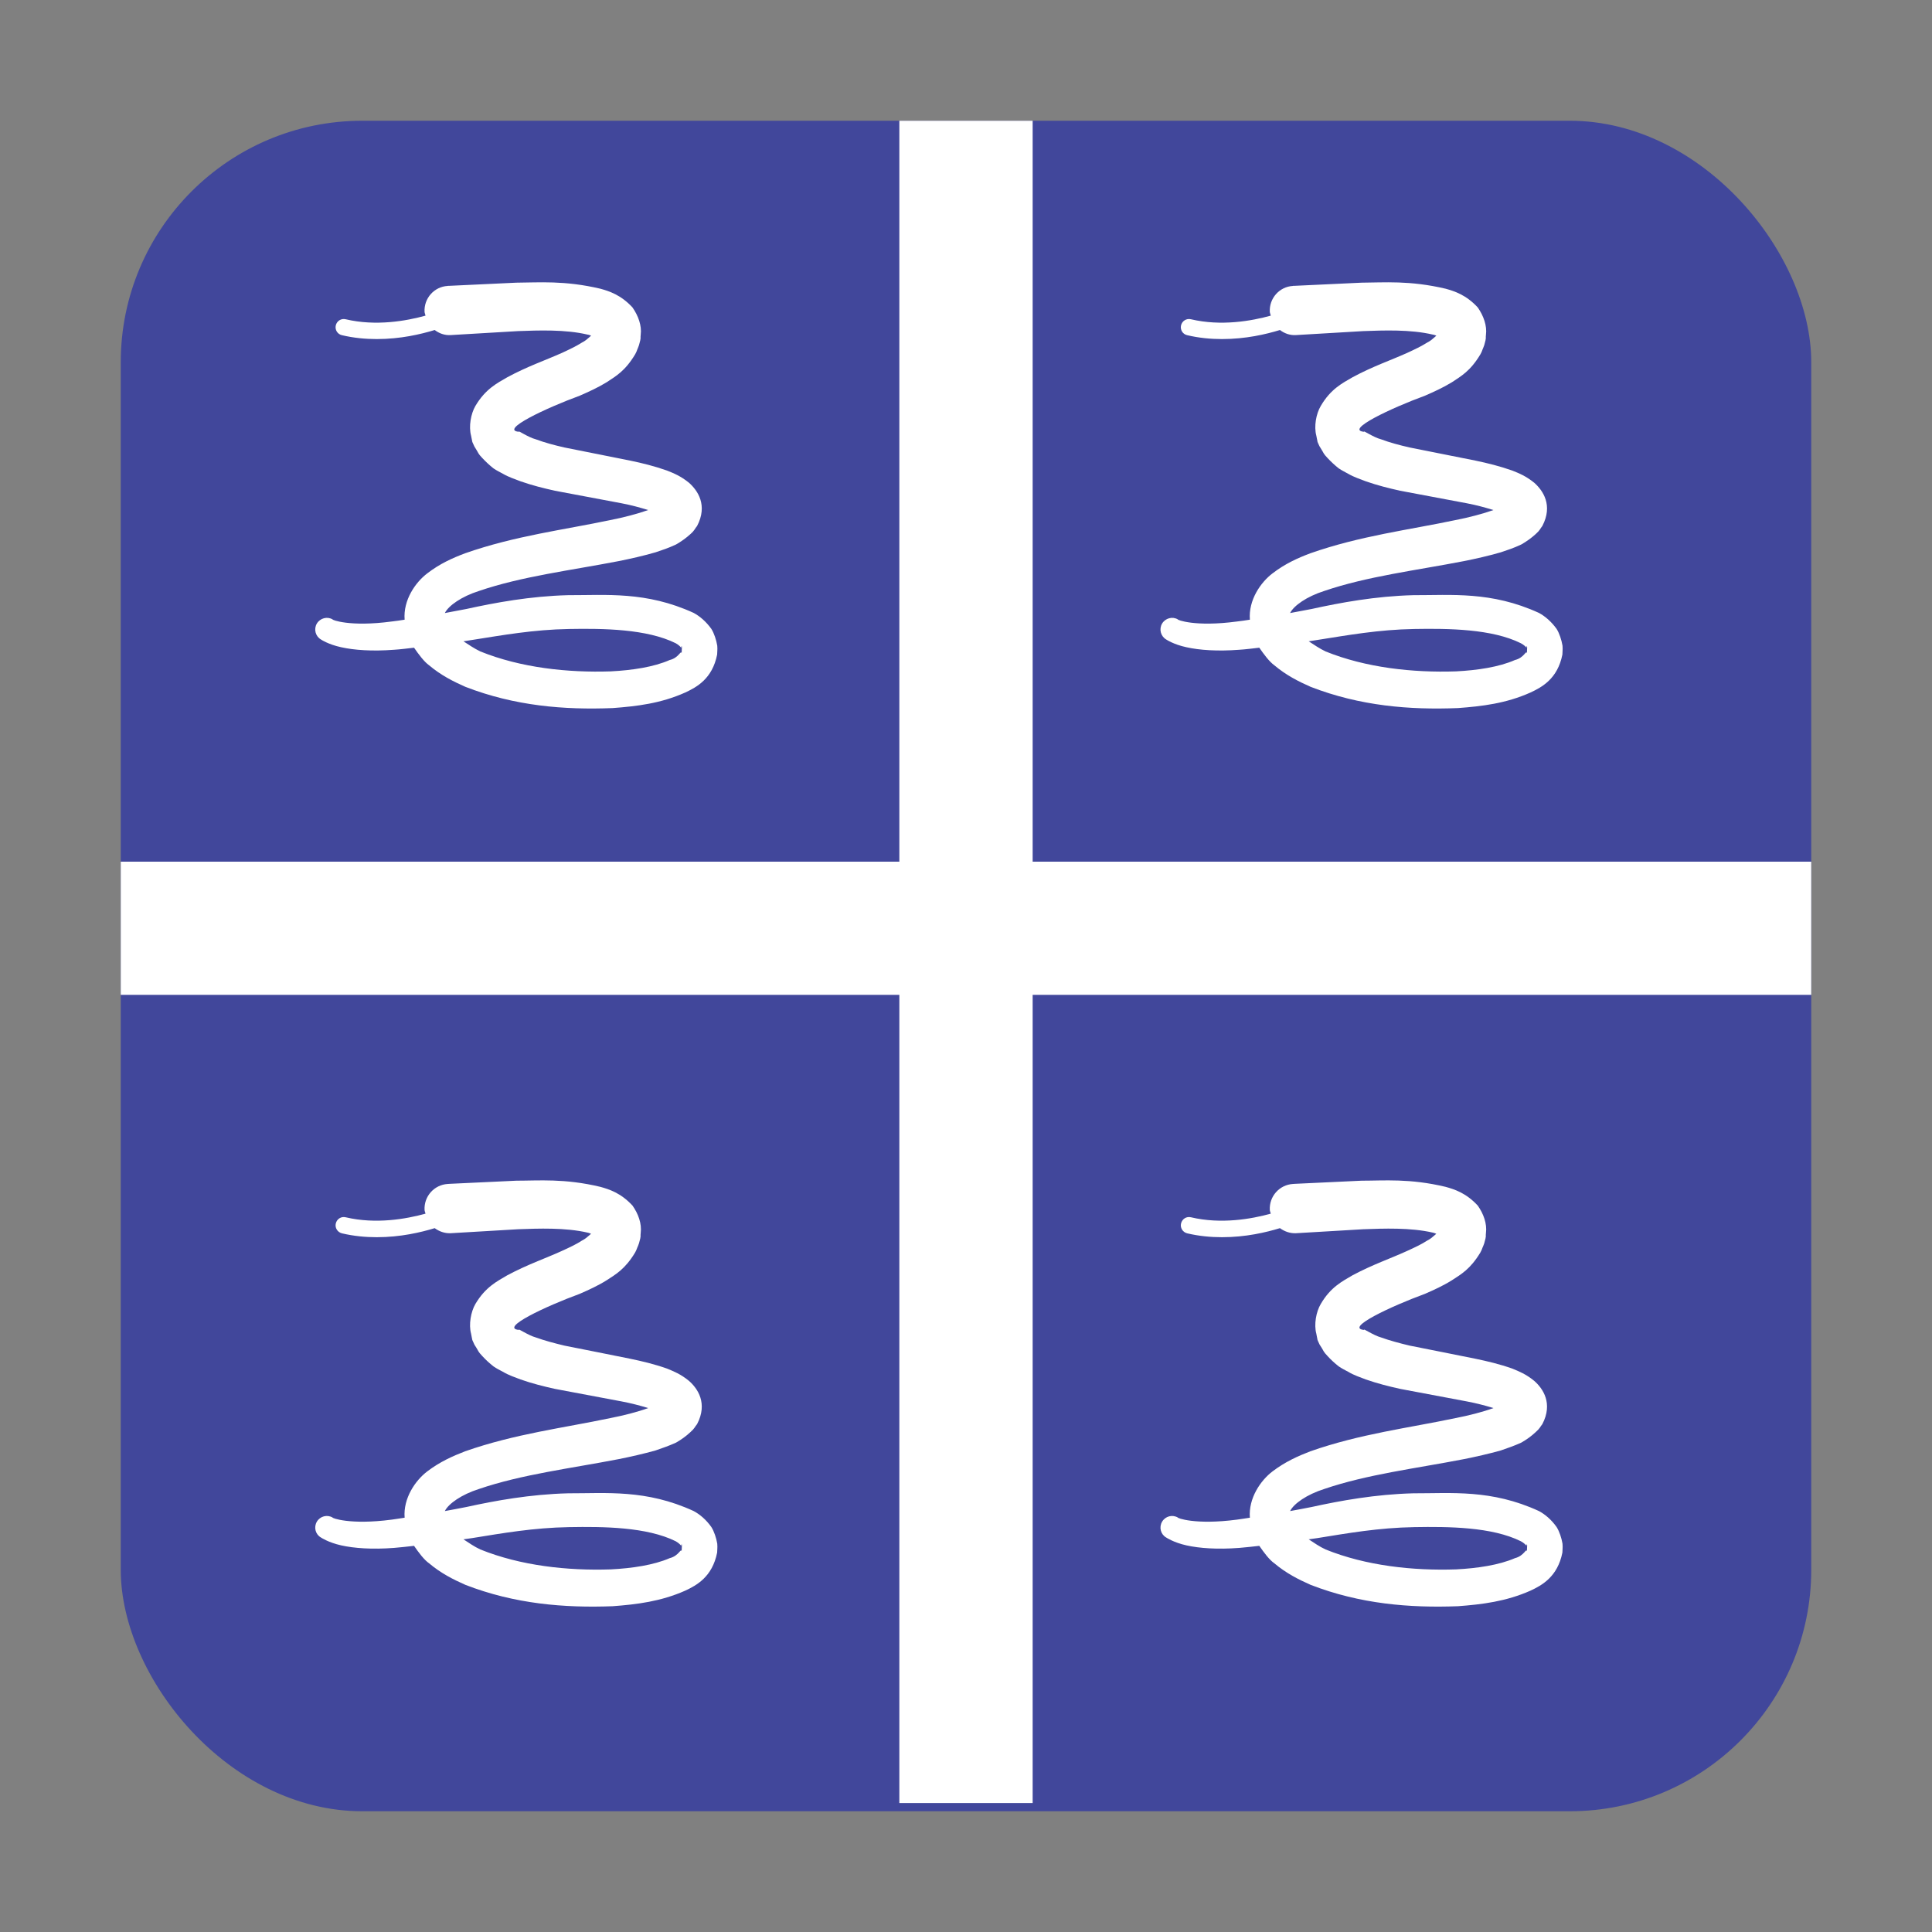 <svg width="16" height="16" viewBox="0 0 16 16" fill="none" xmlns="http://www.w3.org/2000/svg">
<rect x="0" y="0" width="16" height="16" fill="#808080" stroke="none"/>
<g clip-path="url(#clip0_5367_190406)">
<rect x="1" y="1" width="14" height="14" rx="2" fill="#41479B"/>
<path d="M16 7.136H8.552V0.619H7.448V7.136H0V8.239H7.448V14.932H8.552V8.239H16V7.136Z" fill="white"/>
<path d="M12.94 5.347C12.932 5.3 12.914 5.244 12.891 5.208C12.847 5.147 12.795 5.103 12.745 5.076C12.35 4.895 12.019 4.93 11.704 4.929C11.392 4.937 11.1 4.991 10.864 5.043C10.799 5.056 10.744 5.065 10.684 5.077C10.714 5.016 10.822 4.94 10.967 4.894C11.321 4.773 11.726 4.724 12.123 4.647C12.223 4.627 12.325 4.604 12.429 4.574C12.485 4.555 12.533 4.54 12.599 4.509C12.641 4.485 12.683 4.455 12.718 4.423C12.756 4.389 12.754 4.379 12.773 4.356C12.863 4.184 12.778 4.062 12.706 3.998C12.637 3.942 12.579 3.919 12.524 3.897C12.416 3.859 12.317 3.835 12.221 3.815C12.036 3.778 11.854 3.742 11.675 3.706C11.591 3.687 11.509 3.665 11.437 3.638C11.374 3.622 11.284 3.559 11.297 3.576C11.134 3.562 11.522 3.379 11.801 3.277C11.876 3.244 11.95 3.211 12.025 3.165C12.1 3.115 12.176 3.074 12.259 2.936C12.275 2.908 12.274 2.901 12.283 2.882L12.292 2.858C12.313 2.785 12.301 2.805 12.306 2.773C12.316 2.697 12.286 2.615 12.238 2.546C12.141 2.441 12.044 2.411 11.972 2.391C11.675 2.321 11.462 2.34 11.276 2.341C10.924 2.357 10.723 2.367 10.723 2.367L10.709 2.367C10.709 2.367 10.708 2.367 10.708 2.368C10.595 2.374 10.51 2.471 10.516 2.583C10.517 2.594 10.522 2.603 10.524 2.614C10.365 2.658 10.113 2.703 9.863 2.644C9.825 2.635 9.79 2.658 9.781 2.694C9.772 2.731 9.795 2.768 9.832 2.776C9.93 2.799 10.027 2.808 10.12 2.808C10.317 2.808 10.485 2.768 10.6 2.733C10.637 2.761 10.682 2.778 10.732 2.775C10.732 2.775 10.935 2.763 11.291 2.742C11.457 2.736 11.681 2.727 11.866 2.771C11.881 2.773 11.889 2.778 11.9 2.782C11.901 2.766 11.87 2.812 11.821 2.836C11.774 2.866 11.712 2.896 11.648 2.925C11.517 2.984 11.366 3.035 11.2 3.125C11.119 3.172 11.02 3.221 10.938 3.362C10.899 3.427 10.881 3.532 10.901 3.607L10.907 3.637L10.91 3.652L10.912 3.66C10.899 3.633 10.931 3.705 10.929 3.698L10.946 3.726C10.96 3.747 10.958 3.756 10.994 3.793C11.022 3.823 11.054 3.853 11.087 3.879C11.117 3.899 11.138 3.908 11.164 3.923C11.216 3.953 11.263 3.967 11.311 3.986C11.408 4.02 11.501 4.043 11.595 4.064C11.776 4.098 11.96 4.133 12.148 4.168C12.227 4.183 12.3 4.203 12.368 4.224C12.281 4.255 12.159 4.287 12.054 4.307C11.671 4.388 11.265 4.437 10.852 4.582C10.748 4.621 10.643 4.668 10.539 4.748C10.441 4.822 10.338 4.969 10.351 5.132C10.316 5.137 10.276 5.144 10.244 5.147C9.893 5.194 9.746 5.132 9.755 5.13C9.71 5.103 9.651 5.119 9.624 5.164C9.597 5.21 9.612 5.269 9.658 5.296C9.658 5.296 9.718 5.337 9.825 5.36C9.932 5.384 10.082 5.395 10.264 5.381C10.315 5.378 10.374 5.37 10.429 5.364C10.467 5.419 10.512 5.48 10.554 5.51C10.65 5.591 10.752 5.643 10.854 5.688C11.264 5.847 11.674 5.88 12.074 5.864C12.274 5.849 12.472 5.826 12.675 5.735C12.769 5.691 12.899 5.622 12.939 5.421C12.939 5.395 12.943 5.383 12.94 5.347ZM12.645 5.41C12.639 5.38 12.623 5.448 12.546 5.466C12.415 5.524 12.235 5.551 12.058 5.56C11.701 5.572 11.312 5.53 10.978 5.395C10.926 5.37 10.883 5.34 10.838 5.311C10.863 5.307 10.884 5.304 10.909 5.3C11.158 5.261 11.416 5.214 11.713 5.209C11.996 5.204 12.356 5.208 12.595 5.327C12.623 5.342 12.636 5.357 12.645 5.367C12.645 5.367 12.637 5.357 12.646 5.351C12.649 5.357 12.645 5.391 12.645 5.41Z" fill="white"/>
<path d="M12.94 12.784C12.932 12.737 12.914 12.682 12.891 12.646C12.847 12.584 12.795 12.541 12.745 12.514C12.35 12.332 12.019 12.368 11.704 12.367C11.392 12.375 11.1 12.428 10.864 12.48C10.799 12.493 10.744 12.503 10.684 12.514C10.714 12.453 10.822 12.377 10.967 12.331C11.321 12.21 11.726 12.161 12.123 12.084C12.223 12.064 12.325 12.041 12.429 12.012C12.485 11.992 12.533 11.977 12.599 11.947C12.641 11.923 12.683 11.893 12.718 11.86C12.756 11.826 12.754 11.817 12.773 11.794C12.863 11.622 12.778 11.499 12.706 11.436C12.637 11.379 12.579 11.357 12.524 11.334C12.416 11.296 12.317 11.273 12.221 11.253C12.036 11.216 11.854 11.179 11.675 11.144C11.591 11.124 11.509 11.102 11.437 11.076C11.374 11.059 11.284 10.996 11.297 11.014C11.134 10.999 11.522 10.817 11.801 10.715C11.876 10.682 11.95 10.649 12.025 10.602C12.1 10.553 12.176 10.511 12.259 10.374C12.275 10.345 12.274 10.338 12.283 10.32L12.292 10.296C12.313 10.223 12.301 10.243 12.306 10.211C12.316 10.134 12.286 10.052 12.238 9.984C12.141 9.879 12.044 9.849 11.972 9.829C11.675 9.758 11.462 9.778 11.276 9.778C10.924 9.795 10.723 9.804 10.723 9.804L10.709 9.805C10.709 9.805 10.708 9.805 10.708 9.805C10.595 9.812 10.51 9.908 10.516 10.021C10.517 10.032 10.522 10.041 10.524 10.051C10.365 10.095 10.113 10.14 9.863 10.081C9.825 10.072 9.79 10.095 9.781 10.132C9.772 10.168 9.795 10.205 9.832 10.214C9.93 10.237 10.027 10.246 10.12 10.246C10.317 10.246 10.485 10.206 10.6 10.171C10.637 10.198 10.682 10.215 10.732 10.213C10.732 10.213 10.935 10.201 11.291 10.18C11.457 10.174 11.681 10.165 11.866 10.208C11.881 10.211 11.889 10.216 11.9 10.22C11.901 10.203 11.87 10.249 11.821 10.273C11.774 10.304 11.712 10.333 11.648 10.362C11.517 10.422 11.366 10.473 11.2 10.562C11.119 10.61 11.02 10.658 10.938 10.799C10.899 10.864 10.881 10.97 10.901 11.044L10.907 11.075L10.91 11.09L10.912 11.097C10.899 11.071 10.931 11.142 10.929 11.136L10.946 11.163C10.96 11.184 10.958 11.193 10.994 11.23C11.022 11.261 11.054 11.29 11.087 11.316C11.117 11.336 11.138 11.346 11.164 11.36C11.216 11.391 11.263 11.405 11.311 11.424C11.408 11.458 11.501 11.481 11.595 11.502C11.776 11.536 11.96 11.57 12.148 11.606C12.227 11.621 12.3 11.64 12.368 11.661C12.281 11.693 12.159 11.724 12.054 11.744C11.671 11.825 11.265 11.874 10.852 12.019C10.748 12.059 10.643 12.106 10.539 12.185C10.441 12.259 10.338 12.407 10.351 12.569C10.316 12.574 10.276 12.581 10.244 12.585C9.893 12.631 9.746 12.57 9.755 12.568C9.71 12.541 9.651 12.556 9.624 12.602C9.597 12.648 9.612 12.707 9.658 12.733C9.658 12.733 9.718 12.774 9.825 12.798C9.932 12.822 10.082 12.833 10.264 12.819C10.315 12.815 10.374 12.808 10.429 12.802C10.467 12.857 10.512 12.918 10.554 12.947C10.65 13.028 10.752 13.08 10.854 13.125C11.264 13.284 11.674 13.317 12.074 13.302C12.274 13.287 12.472 13.263 12.675 13.173C12.769 13.129 12.899 13.059 12.939 12.858C12.939 12.833 12.943 12.821 12.94 12.784ZM12.645 12.847C12.639 12.818 12.623 12.885 12.546 12.904C12.415 12.961 12.235 12.988 12.058 12.997C11.701 13.009 11.312 12.967 10.978 12.832C10.926 12.808 10.883 12.777 10.838 12.748C10.863 12.744 10.884 12.742 10.909 12.738C11.158 12.698 11.416 12.652 11.713 12.647C11.996 12.642 12.356 12.645 12.595 12.764C12.623 12.779 12.636 12.795 12.645 12.804C12.645 12.804 12.637 12.795 12.646 12.789C12.649 12.795 12.645 12.829 12.645 12.847Z" fill="white"/>
<path d="M5.94 5.347C5.932 5.3 5.914 5.244 5.891 5.208C5.847 5.147 5.795 5.103 5.745 5.076C5.35 4.895 5.019 4.93 4.704 4.929C4.392 4.937 4.1 4.991 3.864 5.043C3.799 5.056 3.744 5.065 3.684 5.077C3.714 5.016 3.822 4.94 3.967 4.894C4.321 4.773 4.725 4.724 5.123 4.647C5.223 4.627 5.325 4.604 5.429 4.574C5.485 4.555 5.533 4.54 5.599 4.509C5.641 4.485 5.683 4.455 5.718 4.423C5.756 4.389 5.753 4.379 5.773 4.356C5.863 4.184 5.778 4.062 5.706 3.998C5.637 3.942 5.579 3.919 5.524 3.897C5.416 3.859 5.317 3.835 5.221 3.815C5.036 3.778 4.854 3.742 4.675 3.706C4.591 3.687 4.509 3.665 4.437 3.638C4.374 3.622 4.284 3.559 4.298 3.576C4.134 3.562 4.522 3.379 4.801 3.277C4.876 3.244 4.95 3.211 5.025 3.165C5.1 3.115 5.176 3.074 5.259 2.936C5.275 2.908 5.274 2.901 5.283 2.882L5.292 2.858C5.313 2.785 5.301 2.805 5.306 2.773C5.316 2.697 5.286 2.615 5.238 2.546C5.141 2.441 5.044 2.411 4.972 2.391C4.675 2.321 4.462 2.34 4.276 2.341C3.924 2.357 3.723 2.367 3.723 2.367L3.709 2.367C3.709 2.367 3.708 2.367 3.708 2.368C3.595 2.374 3.51 2.471 3.516 2.583C3.517 2.594 3.522 2.603 3.524 2.614C3.365 2.658 3.113 2.703 2.863 2.644C2.825 2.635 2.79 2.658 2.781 2.694C2.772 2.731 2.795 2.768 2.832 2.776C2.93 2.799 3.027 2.808 3.12 2.808C3.317 2.808 3.485 2.768 3.6 2.733C3.637 2.761 3.682 2.778 3.732 2.775C3.732 2.775 3.935 2.763 4.291 2.742C4.457 2.736 4.681 2.727 4.866 2.771C4.881 2.773 4.89 2.778 4.9 2.782C4.901 2.766 4.87 2.812 4.821 2.836C4.774 2.866 4.712 2.896 4.648 2.925C4.516 2.984 4.366 3.035 4.2 3.125C4.119 3.172 4.02 3.221 3.937 3.362C3.899 3.427 3.881 3.532 3.901 3.607L3.907 3.637L3.91 3.652L3.912 3.66C3.899 3.633 3.932 3.705 3.929 3.698L3.946 3.726C3.96 3.747 3.958 3.756 3.994 3.793C4.022 3.823 4.054 3.853 4.087 3.879C4.116 3.899 4.138 3.908 4.164 3.923C4.216 3.953 4.263 3.967 4.311 3.986C4.408 4.02 4.501 4.043 4.595 4.064C4.776 4.098 4.96 4.133 5.148 4.168C5.227 4.183 5.3 4.203 5.368 4.224C5.281 4.255 5.159 4.287 5.054 4.307C4.671 4.388 4.265 4.437 3.852 4.582C3.748 4.621 3.643 4.668 3.539 4.748C3.441 4.822 3.338 4.969 3.351 5.132C3.316 5.137 3.276 5.144 3.244 5.147C2.893 5.194 2.746 5.132 2.755 5.13C2.71 5.103 2.651 5.119 2.624 5.164C2.597 5.21 2.612 5.269 2.658 5.296C2.658 5.296 2.718 5.337 2.825 5.36C2.932 5.384 3.082 5.395 3.264 5.381C3.315 5.378 3.374 5.37 3.429 5.364C3.467 5.419 3.512 5.48 3.554 5.51C3.65 5.591 3.752 5.643 3.854 5.688C4.264 5.847 4.674 5.88 5.074 5.864C5.274 5.849 5.472 5.826 5.675 5.735C5.769 5.691 5.899 5.622 5.939 5.421C5.939 5.395 5.943 5.383 5.94 5.347ZM5.645 5.41C5.639 5.38 5.623 5.448 5.546 5.466C5.415 5.524 5.235 5.551 5.058 5.56C4.701 5.572 4.312 5.53 3.978 5.395C3.926 5.37 3.883 5.34 3.838 5.311C3.863 5.307 3.884 5.304 3.909 5.3C4.158 5.261 4.416 5.214 4.713 5.209C4.996 5.204 5.356 5.208 5.596 5.327C5.623 5.342 5.635 5.357 5.645 5.367C5.645 5.367 5.637 5.357 5.646 5.351C5.649 5.357 5.645 5.391 5.645 5.41Z" fill="white"/>
<path d="M5.94 12.784C5.932 12.737 5.914 12.682 5.891 12.646C5.847 12.584 5.795 12.541 5.745 12.514C5.35 12.332 5.019 12.368 4.704 12.367C4.392 12.375 4.1 12.428 3.864 12.48C3.799 12.493 3.744 12.503 3.684 12.514C3.714 12.453 3.822 12.377 3.967 12.331C4.321 12.21 4.725 12.161 5.123 12.084C5.223 12.064 5.325 12.041 5.429 12.012C5.485 11.992 5.533 11.977 5.599 11.947C5.641 11.923 5.683 11.893 5.718 11.86C5.756 11.826 5.753 11.817 5.773 11.794C5.863 11.622 5.778 11.499 5.706 11.436C5.637 11.379 5.579 11.357 5.524 11.334C5.416 11.296 5.317 11.273 5.221 11.253C5.036 11.216 4.854 11.179 4.675 11.144C4.591 11.124 4.509 11.102 4.437 11.076C4.374 11.059 4.284 10.996 4.298 11.014C4.134 10.999 4.522 10.817 4.801 10.715C4.876 10.682 4.95 10.649 5.025 10.602C5.1 10.553 5.176 10.511 5.259 10.374C5.275 10.345 5.274 10.338 5.283 10.32L5.292 10.296C5.313 10.223 5.301 10.243 5.306 10.211C5.316 10.134 5.286 10.052 5.238 9.984C5.141 9.879 5.044 9.849 4.972 9.829C4.675 9.758 4.462 9.778 4.276 9.778C3.924 9.795 3.723 9.804 3.723 9.804L3.709 9.805C3.709 9.805 3.708 9.805 3.708 9.805C3.595 9.812 3.51 9.908 3.516 10.021C3.517 10.032 3.522 10.041 3.524 10.051C3.365 10.095 3.113 10.14 2.863 10.081C2.825 10.072 2.79 10.095 2.781 10.132C2.772 10.168 2.795 10.205 2.832 10.214C2.93 10.237 3.027 10.246 3.12 10.246C3.317 10.246 3.485 10.206 3.6 10.171C3.637 10.198 3.682 10.215 3.732 10.213C3.732 10.213 3.935 10.201 4.291 10.18C4.457 10.174 4.681 10.165 4.866 10.208C4.881 10.211 4.89 10.216 4.9 10.22C4.901 10.203 4.87 10.249 4.821 10.273C4.774 10.304 4.712 10.333 4.648 10.362C4.516 10.422 4.366 10.473 4.2 10.562C4.119 10.61 4.02 10.658 3.937 10.799C3.899 10.864 3.881 10.97 3.901 11.044L3.907 11.075L3.91 11.09L3.912 11.097C3.899 11.071 3.932 11.142 3.929 11.136L3.946 11.163C3.96 11.184 3.958 11.193 3.994 11.23C4.022 11.261 4.054 11.29 4.087 11.316C4.116 11.336 4.138 11.346 4.164 11.36C4.216 11.391 4.263 11.405 4.311 11.424C4.408 11.458 4.501 11.481 4.595 11.502C4.776 11.536 4.96 11.57 5.148 11.606C5.227 11.621 5.3 11.64 5.368 11.661C5.281 11.693 5.159 11.724 5.054 11.744C4.671 11.825 4.265 11.874 3.852 12.019C3.748 12.059 3.643 12.106 3.539 12.185C3.441 12.259 3.338 12.407 3.351 12.569C3.316 12.574 3.276 12.581 3.244 12.585C2.893 12.631 2.746 12.57 2.755 12.568C2.71 12.541 2.651 12.556 2.624 12.602C2.597 12.648 2.612 12.707 2.658 12.733C2.658 12.733 2.718 12.774 2.825 12.798C2.932 12.822 3.082 12.833 3.264 12.819C3.315 12.815 3.374 12.808 3.429 12.802C3.467 12.857 3.512 12.918 3.554 12.947C3.65 13.028 3.752 13.08 3.854 13.125C4.264 13.284 4.674 13.317 5.074 13.302C5.274 13.287 5.472 13.263 5.675 13.173C5.769 13.129 5.899 13.059 5.939 12.858C5.939 12.833 5.943 12.821 5.94 12.784ZM5.645 12.847C5.639 12.818 5.623 12.885 5.546 12.904C5.415 12.961 5.235 12.988 5.058 12.997C4.701 13.009 4.312 12.967 3.978 12.832C3.926 12.808 3.883 12.777 3.838 12.748C3.863 12.744 3.884 12.742 3.909 12.738C4.158 12.698 4.416 12.652 4.713 12.647C4.996 12.642 5.356 12.645 5.596 12.764C5.623 12.779 5.635 12.795 5.645 12.804C5.645 12.804 5.637 12.795 5.646 12.789C5.649 12.795 5.645 12.829 5.645 12.847Z" fill="white"/>
</g>
<defs>
<clipPath id="clip0_5367_190406">
<rect x="1" y="1" width="14" height="14" rx="2" fill="white"/>
</clipPath>
</defs>
</svg>
